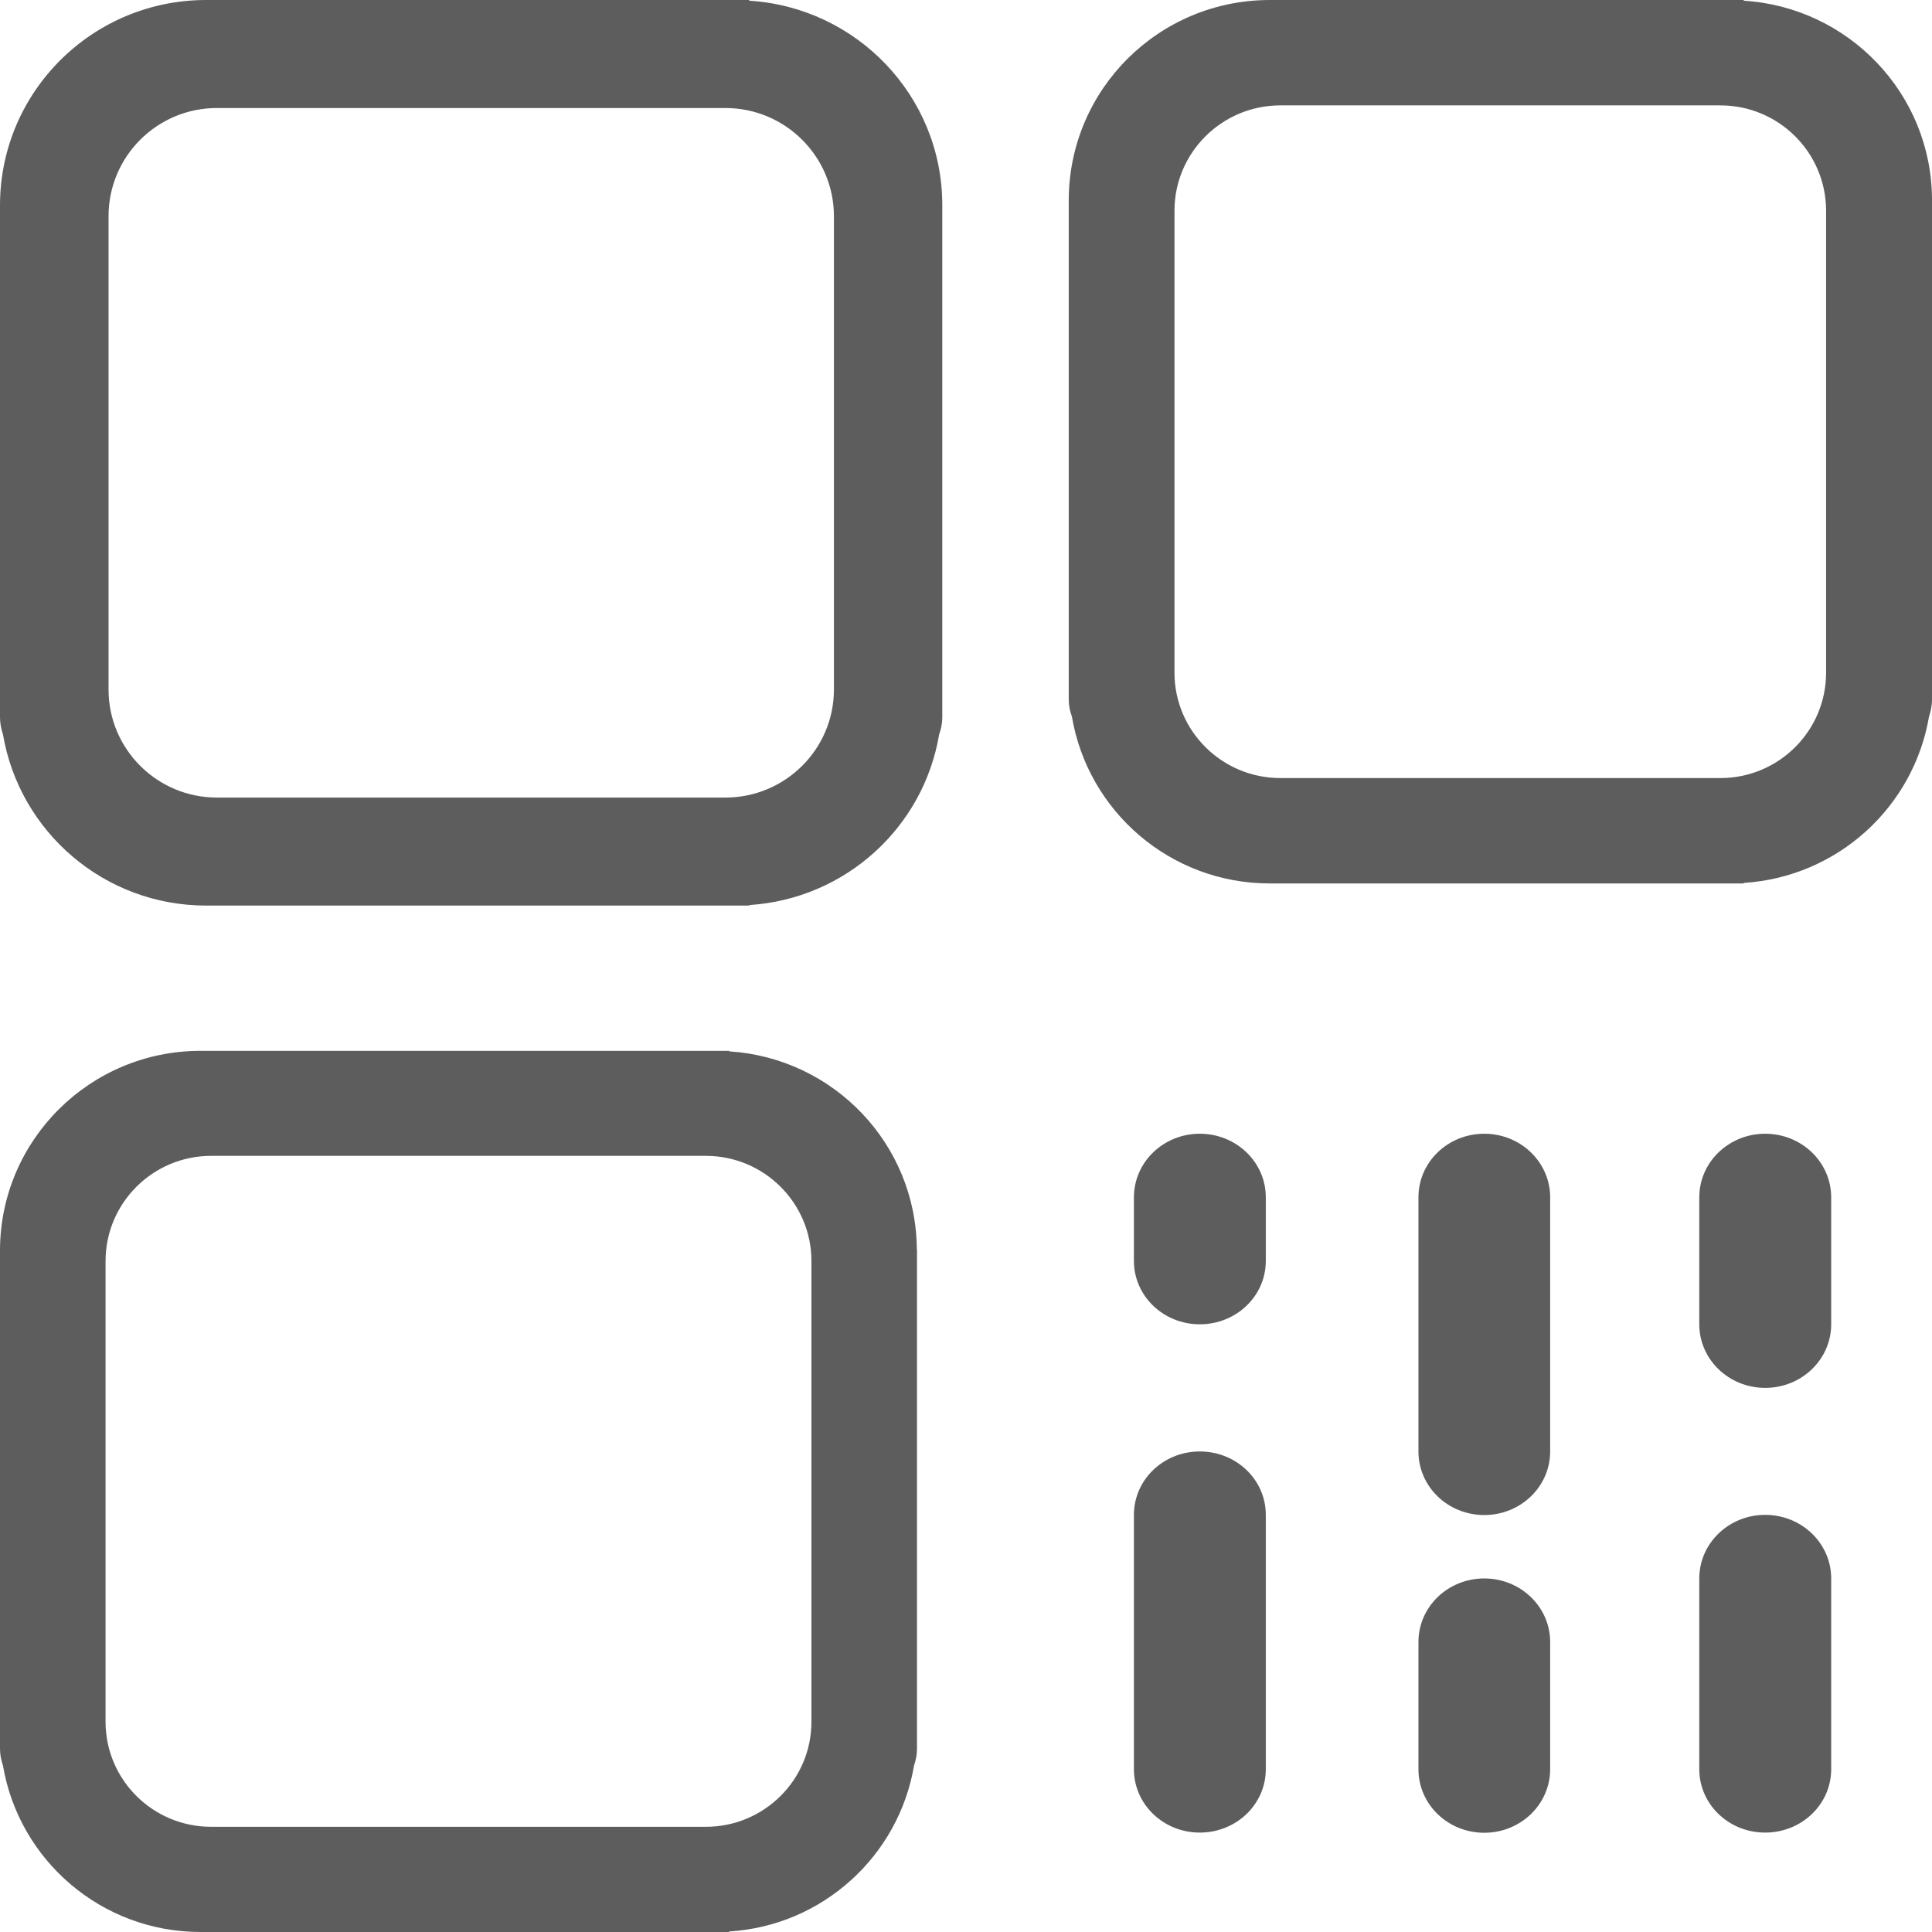 <?xml version="1.0" encoding="UTF-8"?>
<svg width="11px" height="11px" viewBox="0 0 11 11" version="1.1" xmlns="http://www.w3.org/2000/svg" xmlns:xlink="http://www.w3.org/1999/xlink">
    <title>二维码</title>
    <g id="20230216-达人详情整合改版" stroke="none" stroke-width="1" fill="none" fill-rule="evenodd">
        <g id="达人详情-任务" transform="translate(-462, -99)" fill="#5D5D5D" fill-rule="nonzero">
            <g id="达人基本信息栏" transform="translate(243, 70)">
                <g id="二维码-手机扫可跳抖音" transform="translate(217, 27)">
                    <g id="二维码" transform="translate(2, 2)">
                        <path d="M4.266,0.004 L4.266,0 L1.174,0 C0.527,0 0.004,0.52 0,1.162 L1.43979325e-05,1.162 L1.43979325e-05,4.084 C1.43979325e-05,4.119 0.007,4.151 0.017,4.182 C0.111,4.735 0.592,5.156 1.174,5.156 L4.266,5.156 L4.266,5.153 C4.814,5.118 5.258,4.711 5.347,4.182 C5.358,4.151 5.365,4.119 5.365,4.084 L5.365,1.162 L5.365,1.162 C5.362,0.545 4.877,0.042 4.266,0.004 Z M4.748,3.926 C4.748,4.265 4.471,4.541 4.13,4.541 L1.235,4.541 C0.894,4.541 0.618,4.265 0.618,3.926 L0.618,1.231 C0.618,0.891 0.894,0.615 1.235,0.615 L4.13,0.615 C4.471,0.615 4.748,0.891 4.748,1.231 L4.748,3.926 L4.748,3.926 Z M11,1.134 C10.997,0.532 10.524,0.041 9.928,0.004 L9.928,0 L7.23,0 C6.599,0 6.089,0.507 6.085,1.134 L6.085,1.134 L6.085,3.984 C6.085,4.018 6.092,4.05 6.103,4.08 C6.194,4.619 6.663,5.03 7.23,5.03 L9.928,5.03 L9.928,5.027 C10.462,4.993 10.895,4.596 10.983,4.08 C10.993,4.05 11,4.018 11,3.984 L11,1.134 L11,1.134 Z M10.397,3.83 C10.397,4.161 10.128,4.43 9.795,4.43 L7.29,4.43 C6.957,4.43 6.687,4.161 6.687,3.83 L6.687,1.2 C6.687,0.869 6.957,0.6 7.29,0.6 L9.795,0.6 C10.128,0.6 10.397,0.869 10.397,1.2 L10.397,3.83 Z M4.152,5.986 L4.152,5.983 L1.142,5.983 C0.513,5.983 0.004,6.489 0,7.114 L0,7.114 L0,9.957 C0,9.991 0.007,10.023 0.017,10.053 C0.108,10.59 0.576,11 1.142,11 L4.152,11 L4.152,10.997 C4.684,10.964 5.117,10.567 5.204,10.053 C5.214,10.023 5.221,9.991 5.221,9.957 L5.221,7.114 L5.22,7.114 C5.217,6.513 4.746,6.024 4.152,5.986 Z M4.62,9.803 C4.62,10.133 4.351,10.401 4.019,10.401 L1.298,10.401 C1.298,10.401 1.298,10.401 1.298,10.401 L1.202,10.401 C0.87,10.401 0.601,10.133 0.601,9.803 L0.601,7.18 C0.601,6.85 0.87,6.581 1.202,6.581 L4.019,6.581 C4.351,6.581 4.62,6.85 4.62,7.18 L4.62,9.803 L4.62,9.803 Z M8.451,8.987 C8.243,8.987 8.076,9.149 8.076,9.349 L8.076,10.073 C8.076,10.273 8.243,10.435 8.451,10.435 C8.658,10.435 8.826,10.273 8.826,10.073 L8.826,9.349 C8.826,9.149 8.658,8.987 8.451,8.987 Z M10.05,8.625 C9.843,8.625 9.675,8.787 9.675,8.987 L9.675,10.073 C9.675,10.273 9.843,10.434 10.05,10.434 C10.258,10.434 10.426,10.273 10.426,10.073 L10.426,8.987 C10.426,8.787 10.258,8.625 10.05,8.625 Z M10.05,6.455 C9.843,6.455 9.675,6.617 9.675,6.817 L9.675,7.54 C9.675,7.74 9.843,7.902 10.05,7.902 C10.258,7.902 10.426,7.74 10.426,7.54 L10.426,6.817 C10.426,6.617 10.258,6.455 10.05,6.455 Z M8.451,6.455 C8.243,6.455 8.076,6.617 8.076,6.817 L8.076,8.264 C8.076,8.464 8.243,8.626 8.451,8.626 C8.658,8.626 8.826,8.464 8.826,8.264 L8.826,6.817 C8.826,6.617 8.658,6.455 8.451,6.455 Z M6.831,8.264 C6.624,8.264 6.456,8.425 6.456,8.625 L6.456,10.073 C6.456,10.273 6.624,10.434 6.831,10.434 C7.039,10.434 7.207,10.273 7.207,10.073 L7.207,8.625 C7.207,8.425 7.039,8.264 6.831,8.264 Z M6.831,6.455 C6.624,6.455 6.456,6.617 6.456,6.817 L6.456,7.179 C6.456,7.379 6.624,7.54 6.831,7.54 C7.039,7.54 7.207,7.379 7.207,7.179 L7.207,6.817 C7.207,6.617 7.039,6.455 6.831,6.455 Z" id="形状"></path>
                    </g>
                </g>
            </g>
        </g>
    </g>
</svg>